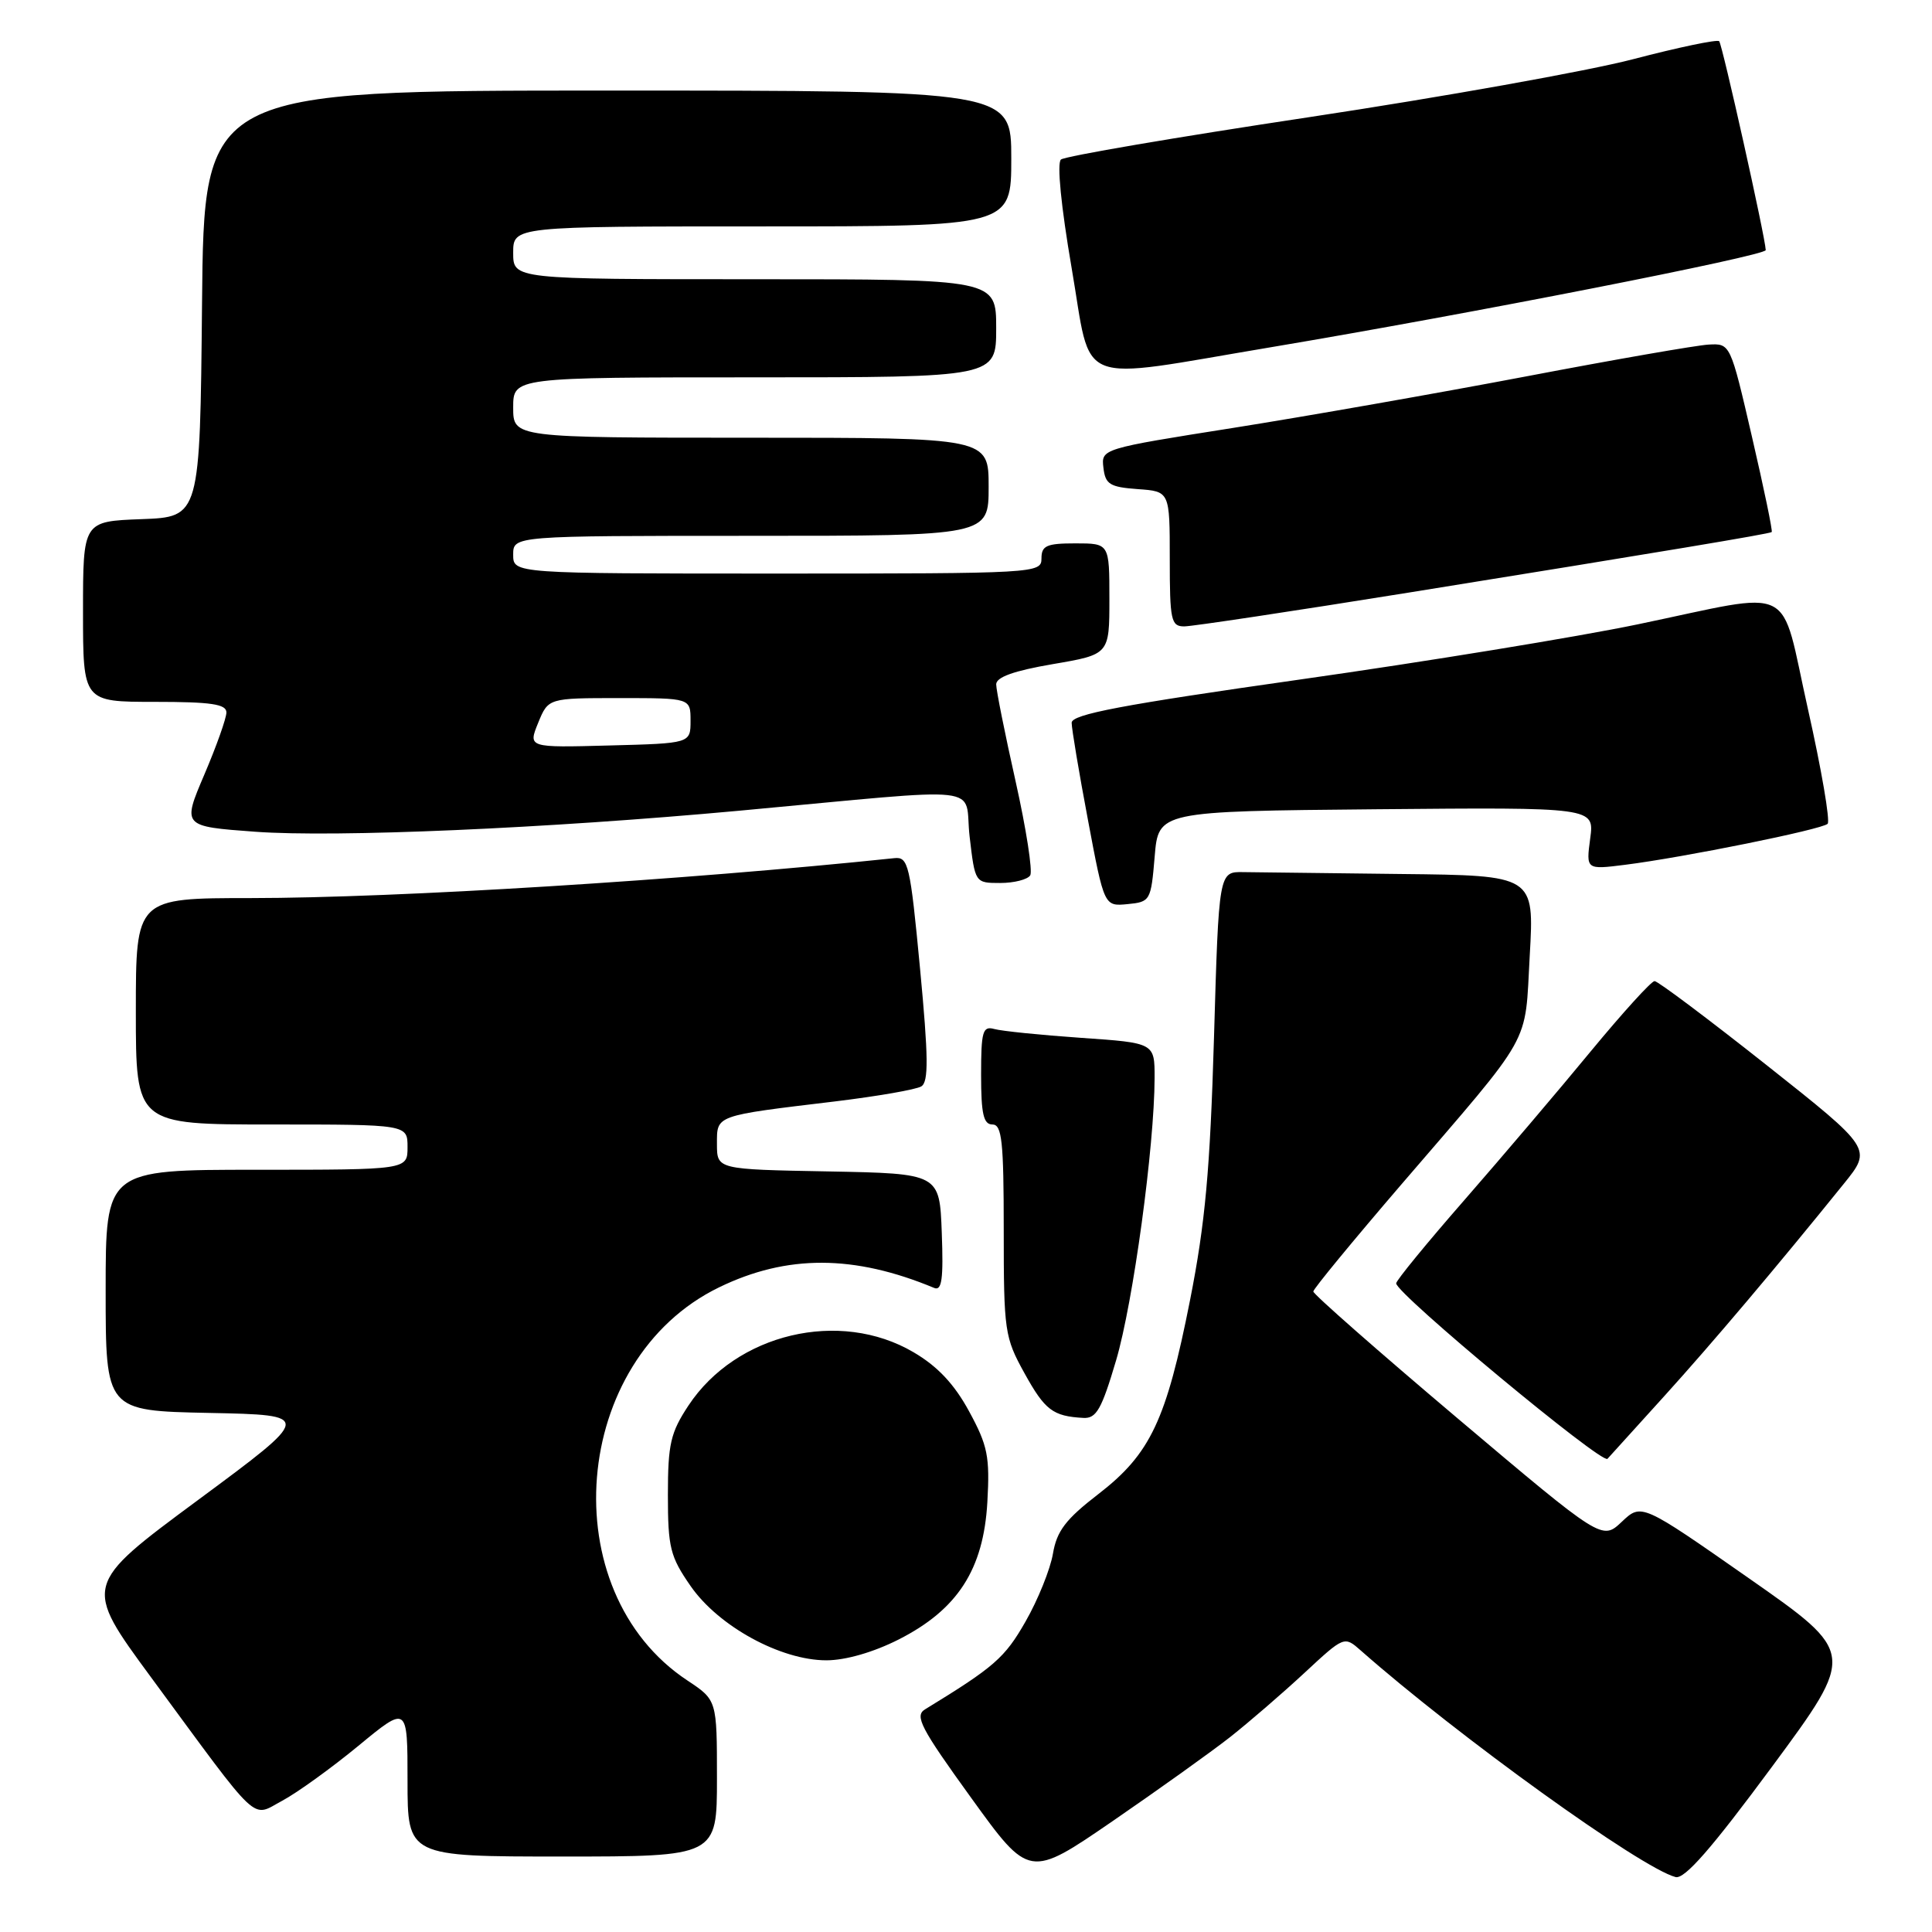 <?xml version="1.0" encoding="UTF-8" standalone="no"?>
<!DOCTYPE svg PUBLIC "-//W3C//DTD SVG 1.1//EN" "http://www.w3.org/Graphics/SVG/1.1/DTD/svg11.dtd" >
<svg xmlns="http://www.w3.org/2000/svg" xmlns:xlink="http://www.w3.org/1999/xlink" version="1.1" viewBox="0 0 256 256">
 <g >
 <path fill="currentColor"
d=" M 163.00 230.17 C 165.47 228.22 169.89 224.41 172.81 221.70 C 178.12 216.77 178.12 216.77 180.31 218.70 C 193.23 230.09 217.44 247.52 222.02 248.72 C 223.22 249.03 226.79 244.94 234.80 234.10 C 245.92 219.04 245.92 219.04 231.71 209.11 C 217.50 199.18 217.50 199.18 214.89 201.65 C 212.28 204.11 212.28 204.11 193.14 187.94 C 182.61 179.04 174.01 171.48 174.02 171.13 C 174.03 170.78 179.26 164.43 185.64 157.00 C 203.37 136.38 202.01 138.80 202.70 126.59 C 203.30 116.00 203.30 116.00 185.65 115.81 C 175.94 115.70 166.54 115.59 164.75 115.56 C 161.50 115.50 161.50 115.50 160.86 137.50 C 160.34 155.06 159.70 162.07 157.69 172.26 C 154.54 188.20 152.44 192.65 145.53 197.98 C 141.21 201.31 140.03 202.86 139.52 205.87 C 139.17 207.93 137.54 211.98 135.89 214.86 C 133.14 219.68 131.76 220.88 122.57 226.50 C 121.16 227.36 121.99 228.96 128.66 238.19 C 136.38 248.89 136.38 248.89 147.44 241.30 C 153.52 237.12 160.53 232.11 163.00 230.17 Z  M 95.00 235.63 C 95.00 225.27 95.00 225.27 91.08 222.67 C 73.17 210.82 75.64 180.12 95.28 170.58 C 104.27 166.21 113.17 166.24 123.79 170.66 C 124.80 171.08 125.02 169.46 124.79 163.35 C 124.50 155.50 124.50 155.50 109.75 155.22 C 95.00 154.95 95.00 154.95 95.00 151.60 C 95.00 147.73 94.62 147.87 110.68 145.94 C 116.27 145.26 121.41 144.37 122.08 143.95 C 123.06 143.35 123.02 140.06 121.91 128.34 C 120.60 114.51 120.36 113.51 118.50 113.71 C 90.61 116.63 52.62 118.99 33.25 119.00 C 18.00 119.00 18.00 119.00 18.00 134.00 C 18.00 149.00 18.00 149.00 36.00 149.00 C 54.00 149.00 54.00 149.00 54.00 152.00 C 54.00 155.00 54.00 155.00 34.00 155.00 C 14.00 155.00 14.00 155.00 14.00 170.97 C 14.00 186.94 14.00 186.94 27.73 187.22 C 41.46 187.50 41.46 187.50 26.24 198.76 C 11.02 210.02 11.02 210.02 20.02 222.26 C 34.70 242.21 33.22 240.83 37.41 238.60 C 39.37 237.55 43.91 234.28 47.49 231.33 C 54.00 225.96 54.00 225.96 54.00 235.98 C 54.00 246.00 54.00 246.00 74.50 246.00 C 95.00 246.00 95.00 246.00 95.00 235.63 Z  M 119.06 217.25 C 126.89 213.28 130.32 207.97 130.83 199.04 C 131.17 192.99 130.88 191.55 128.41 187.01 C 126.45 183.40 124.23 181.04 121.05 179.18 C 111.28 173.43 97.55 176.68 91.23 186.23 C 88.85 189.83 88.50 191.34 88.50 198.09 C 88.50 205.06 88.80 206.26 91.51 210.16 C 95.20 215.49 103.45 220.00 109.50 220.00 C 112.04 220.00 115.74 218.93 119.06 217.25 Z  M 220.52 185.00 C 226.84 178.02 235.36 167.95 244.32 156.85 C 248.07 152.21 248.07 152.21 234.04 141.10 C 226.33 135.00 219.67 130.00 219.24 130.00 C 218.81 130.00 215.01 134.19 210.78 139.31 C 206.56 144.44 199.03 153.29 194.05 159.00 C 189.07 164.70 185.00 169.67 185.00 170.05 C 185.00 171.41 212.31 194.09 213.00 193.30 C 213.40 192.86 216.78 189.12 220.52 185.00 Z  M 147.89 180.25 C 150.15 172.60 152.97 151.89 152.99 142.84 C 153.00 138.19 153.00 138.19 143.25 137.52 C 137.89 137.15 132.71 136.62 131.75 136.35 C 130.21 135.92 130.00 136.66 130.00 142.43 C 130.00 147.60 130.32 149.00 131.50 149.00 C 132.76 149.00 133.00 151.22 133.00 163.00 C 133.00 176.40 133.12 177.21 135.75 181.96 C 138.46 186.86 139.51 187.66 143.55 187.88 C 145.27 187.98 145.97 186.75 147.89 180.25 Z  M 153.00 113.50 C 153.50 107.50 153.50 107.50 182.38 107.23 C 211.27 106.97 211.27 106.97 210.71 111.10 C 210.16 115.24 210.16 115.24 215.33 114.59 C 223.07 113.62 241.40 109.91 242.17 109.16 C 242.53 108.80 241.36 101.97 239.57 94.00 C 235.75 76.99 238.36 78.29 217.00 82.73 C 209.03 84.39 188.89 87.68 172.25 90.04 C 148.67 93.39 142.00 94.65 142.00 95.77 C 142.00 96.56 142.97 102.35 144.16 108.65 C 146.31 120.10 146.31 120.10 149.41 119.80 C 152.42 119.51 152.51 119.35 153.00 113.50 Z  M 136.51 115.99 C 136.85 115.43 135.98 109.82 134.57 103.52 C 133.16 97.23 132.00 91.45 132.00 90.68 C 132.00 89.72 134.36 88.88 139.50 88.00 C 147.00 86.72 147.00 86.72 147.00 79.36 C 147.00 72.00 147.00 72.00 142.50 72.00 C 138.67 72.00 138.00 72.30 138.00 74.00 C 138.00 75.96 137.33 76.00 103.00 76.00 C 68.00 76.00 68.00 76.00 68.00 73.50 C 68.00 71.00 68.00 71.00 99.50 71.00 C 131.00 71.00 131.00 71.00 131.00 64.50 C 131.00 58.00 131.00 58.00 99.50 58.00 C 68.00 58.00 68.00 58.00 68.00 54.00 C 68.00 50.00 68.00 50.00 100.00 50.00 C 132.00 50.00 132.00 50.00 132.00 43.50 C 132.00 37.00 132.00 37.00 100.00 37.00 C 68.00 37.00 68.00 37.00 68.00 33.50 C 68.00 30.00 68.00 30.00 101.00 30.00 C 134.00 30.00 134.00 30.00 134.00 21.00 C 134.00 12.00 134.00 12.00 80.52 12.00 C 27.03 12.00 27.03 12.00 26.77 40.25 C 26.50 68.50 26.50 68.50 18.75 68.79 C 11.00 69.08 11.00 69.08 11.00 81.04 C 11.00 93.00 11.00 93.00 20.50 93.00 C 27.98 93.00 30.00 93.30 30.00 94.40 C 30.00 95.17 28.68 98.88 27.07 102.65 C 24.15 109.50 24.15 109.50 33.82 110.21 C 44.46 110.99 72.38 109.78 98.00 107.42 C 131.65 104.32 127.67 103.87 128.48 110.86 C 129.20 117.00 129.20 117.00 132.54 117.00 C 134.38 117.00 136.16 116.54 136.51 115.99 Z  M 186.67 78.52 C 220.20 73.12 234.41 70.75 234.76 70.50 C 234.91 70.39 233.73 64.72 232.15 57.90 C 229.28 45.50 229.28 45.50 226.39 45.66 C 224.80 45.75 213.94 47.64 202.25 49.87 C 190.56 52.09 173.11 55.16 163.46 56.69 C 145.93 59.46 145.91 59.47 146.21 61.98 C 146.46 64.17 147.05 64.54 150.75 64.81 C 155.00 65.11 155.00 65.11 155.00 74.06 C 155.00 82.21 155.17 83.00 156.92 83.00 C 157.97 83.00 171.36 80.98 186.67 78.52 Z  M 168.52 45.99 C 194.62 41.61 234.00 33.88 233.97 33.14 C 233.90 31.38 228.21 5.88 227.80 5.46 C 227.53 5.20 222.41 6.27 216.41 7.84 C 210.41 9.41 191.10 12.86 173.50 15.52 C 155.90 18.17 141.09 20.70 140.58 21.14 C 140.03 21.62 140.60 27.37 141.99 35.47 C 144.76 51.54 141.98 50.43 168.52 45.99 Z  M 71.31 95.78 C 72.65 92.50 72.65 92.50 82.07 92.50 C 91.50 92.50 91.50 92.50 91.50 95.50 C 91.50 98.50 91.50 98.50 80.73 98.78 C 69.97 99.07 69.97 99.07 71.31 95.78 Z "/>
</g>
</svg>